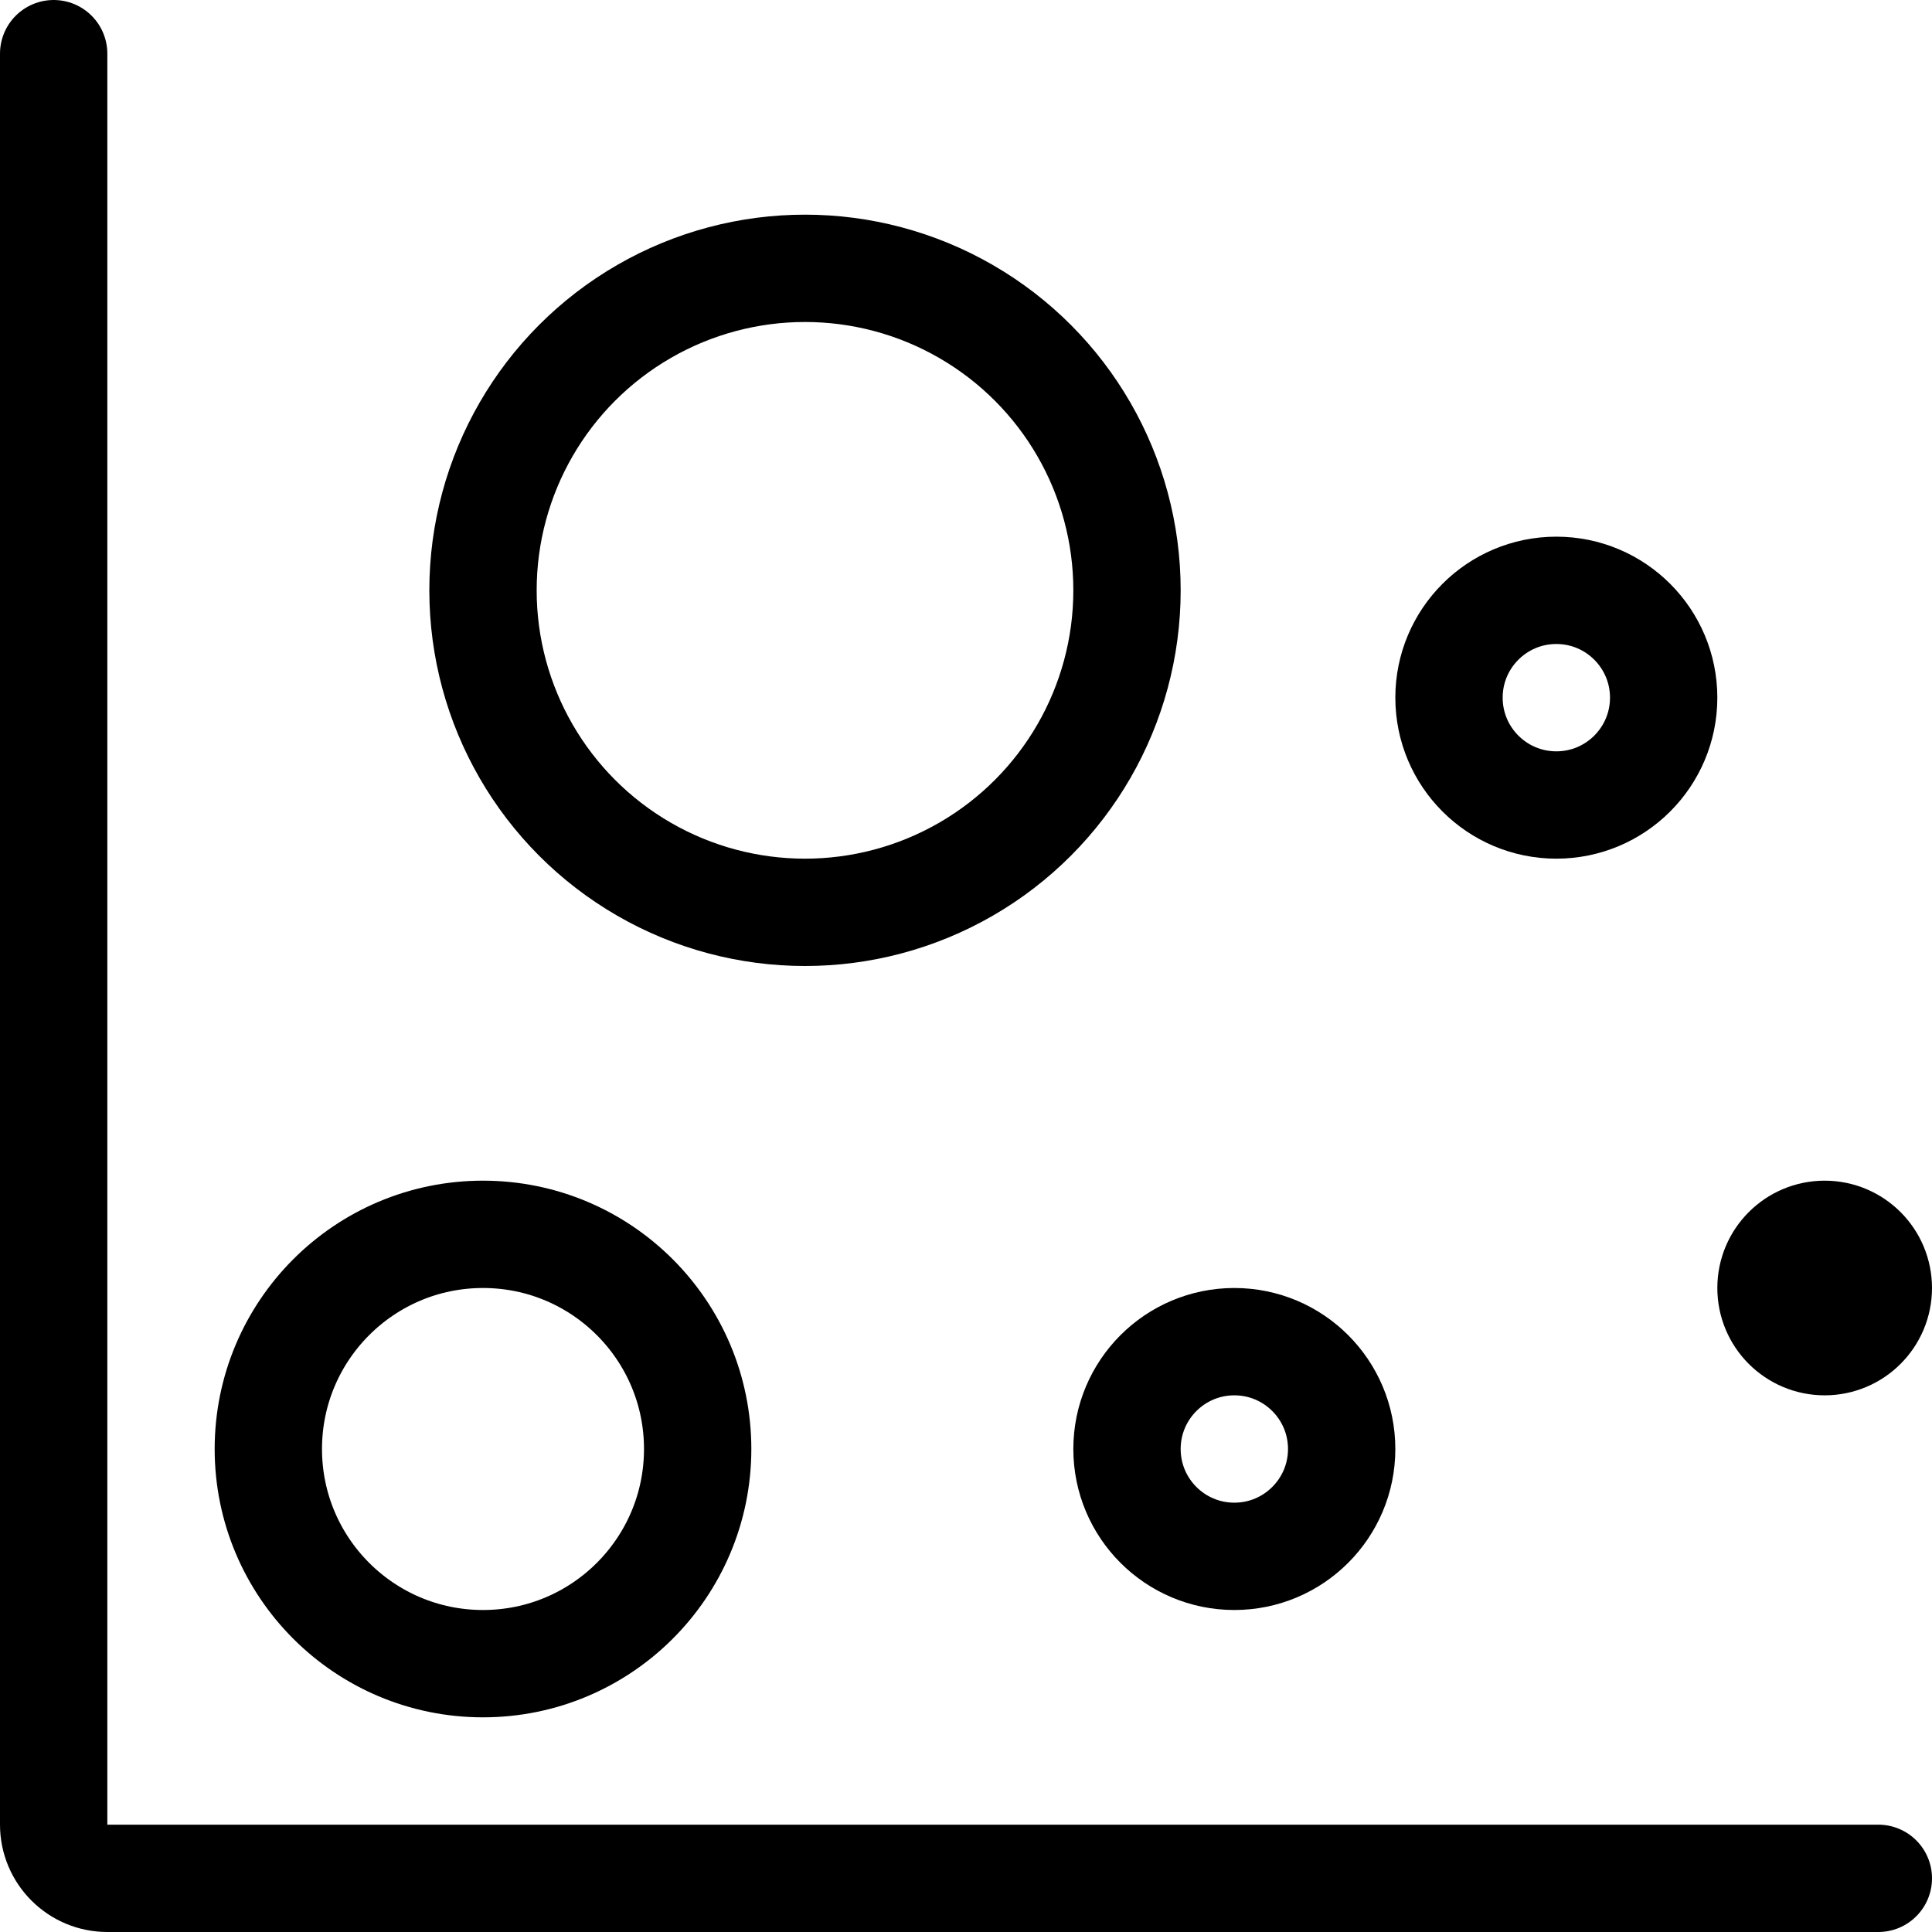 <svg width="18" height="18" viewBox="0 0 18 18" fill="none" xmlns="http://www.w3.org/2000/svg">
<path d="M0.5 0.5V17C0.5 17.276 0.724 17.5 1 17.5H17.5" stroke="black" stroke-linecap="round"/>
<circle cx="4.5" cy="13.5" r="2" stroke="black"/>
<circle cx="7.5" cy="5.5" r="3" stroke="black"/>
<circle cx="11.5" cy="13.5" r="1" stroke="black"/>
<circle cx="17" cy="12" r="0.5" stroke="black"/>
<circle cx="14.5" cy="6.5" r="1" stroke="black"/>
</svg>

